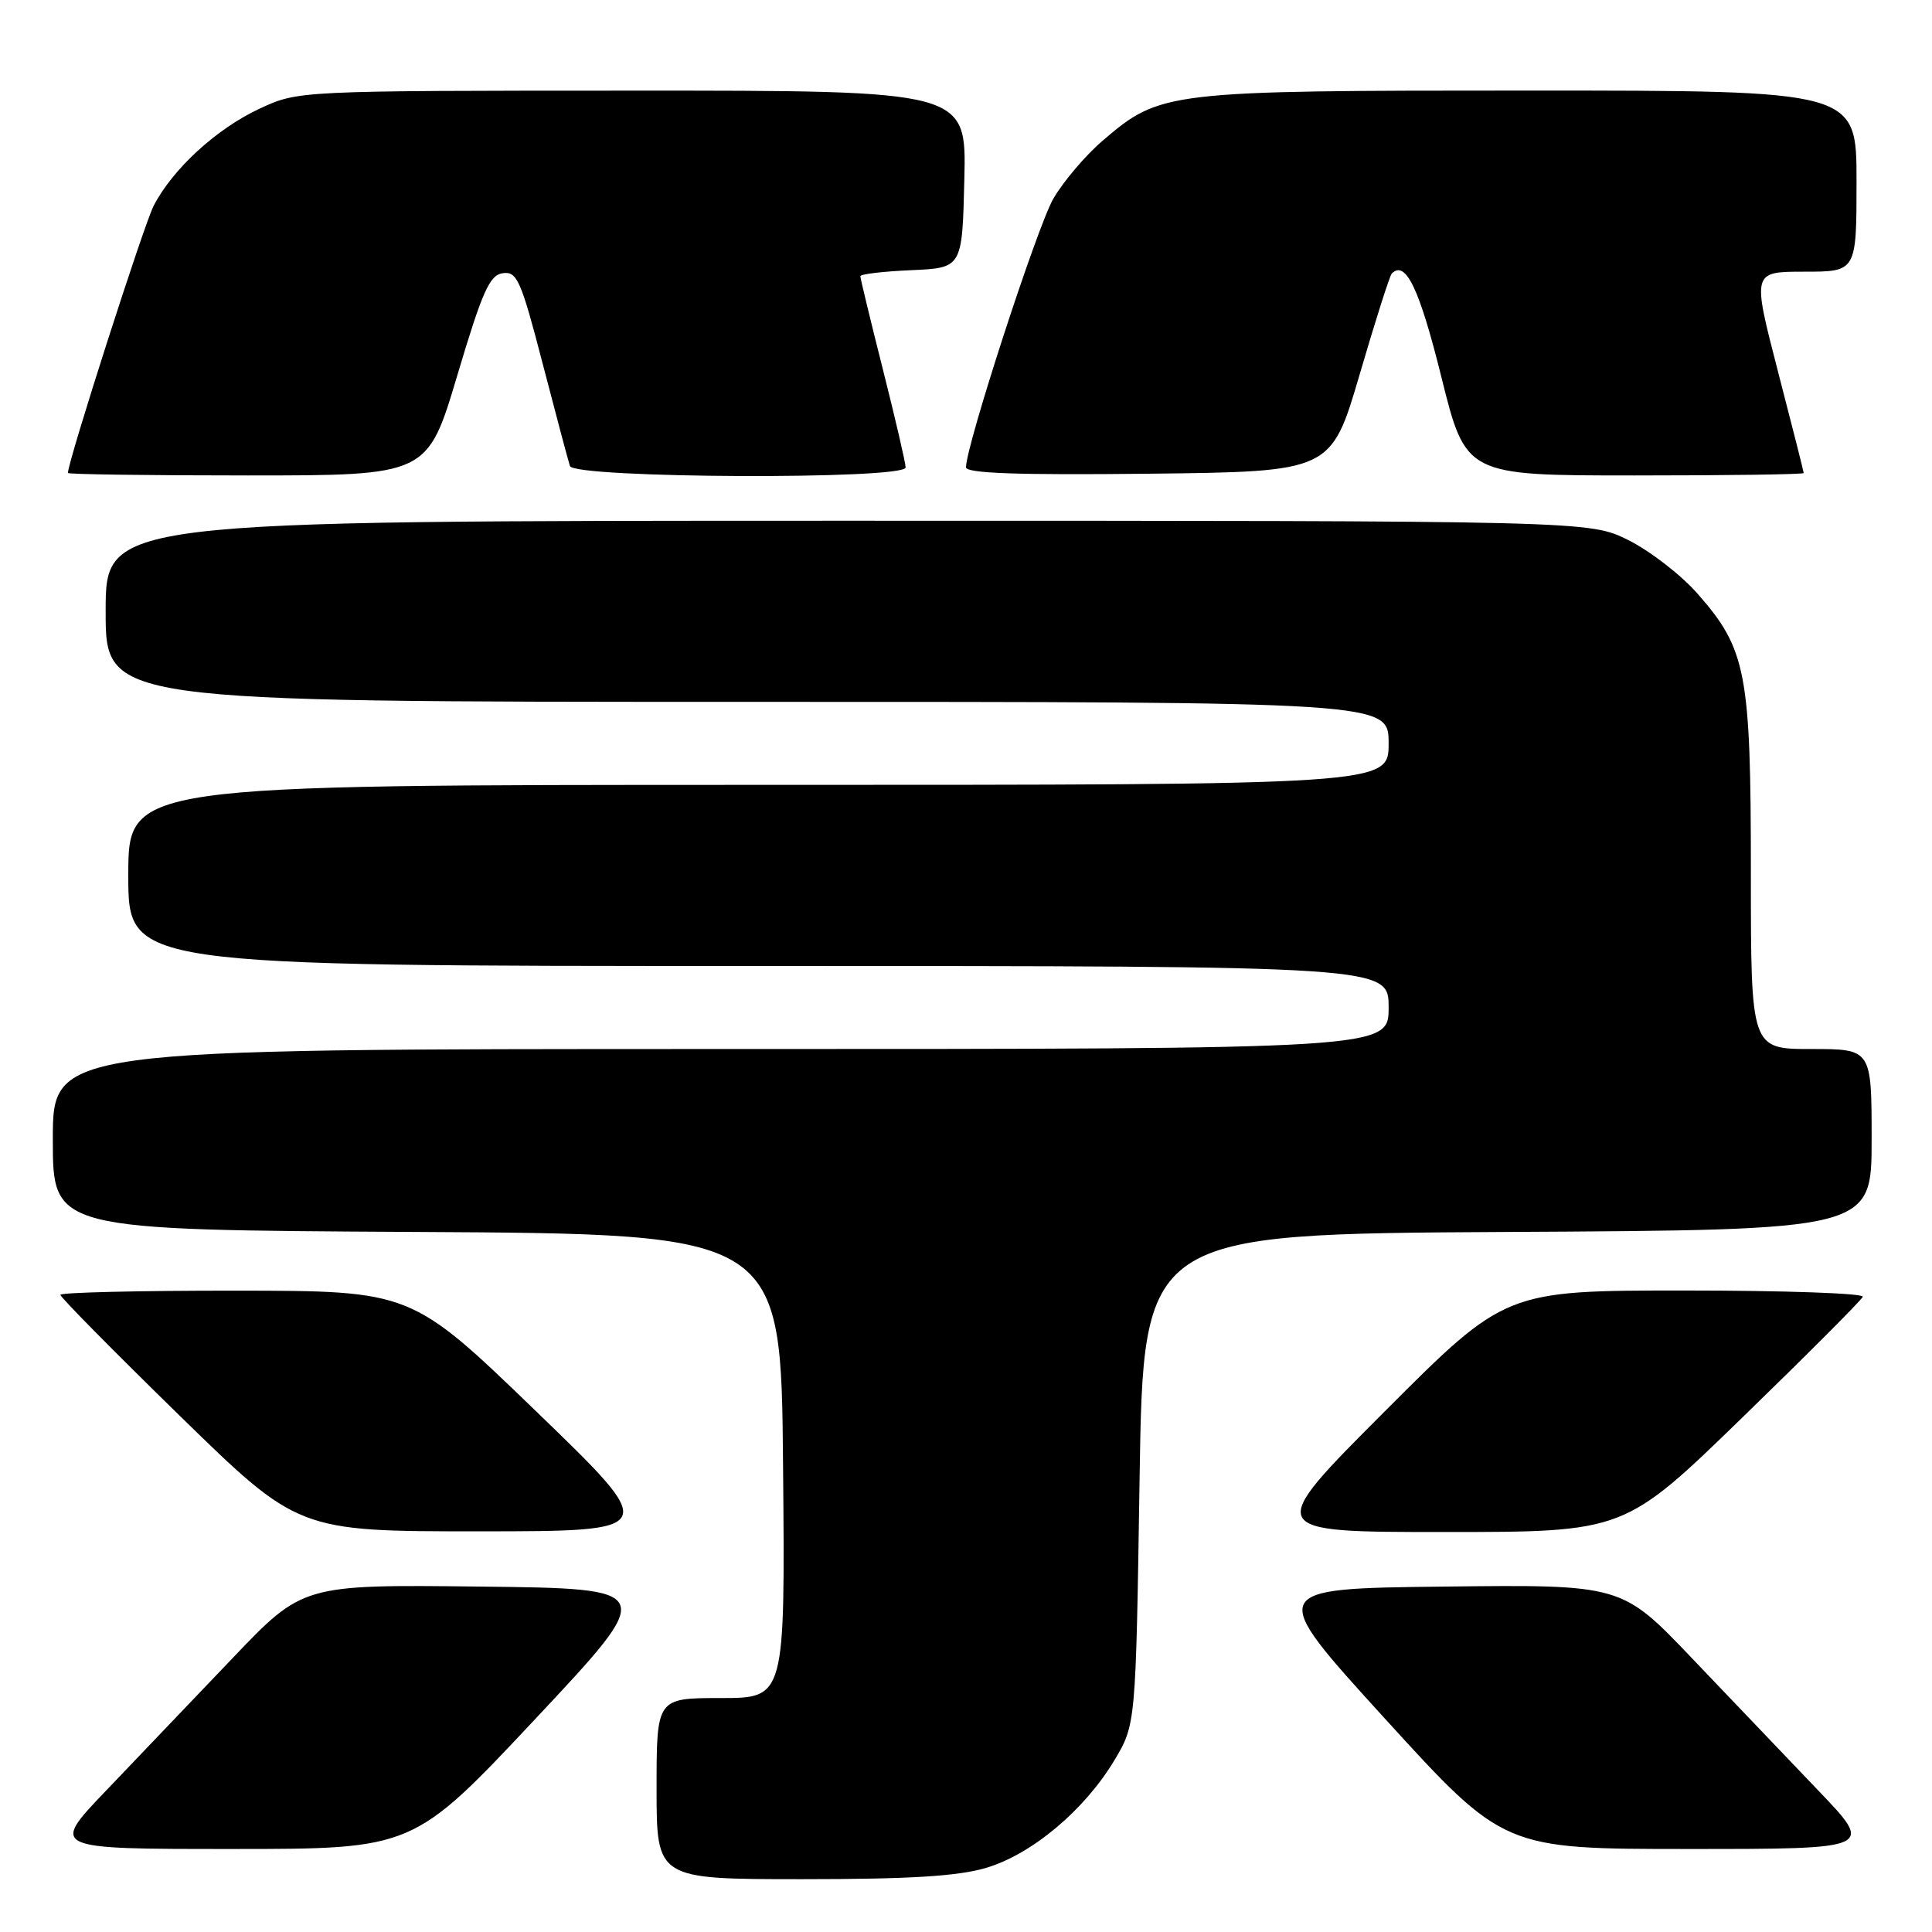 <?xml version="1.0" encoding="UTF-8" standalone="no"?>
<!DOCTYPE svg PUBLIC "-//W3C//DTD SVG 1.1//EN" "http://www.w3.org/Graphics/SVG/1.1/DTD/svg11.dtd" >
<svg xmlns="http://www.w3.org/2000/svg" xmlns:xlink="http://www.w3.org/1999/xlink" version="1.1" viewBox="0 0 256 256">
 <g >
 <path fill="currentColor"
d=" M 130.67 247.50 C 136.72 245.71 143.70 239.85 147.66 233.25 C 150.50 228.50 150.50 228.50 151.00 196.00 C 151.50 163.50 151.50 163.50 199.75 163.24 C 248.00 162.98 248.00 162.98 248.00 150.99 C 248.00 139.00 248.00 139.00 240.00 139.00 C 232.00 139.00 232.00 139.00 232.00 115.68 C 232.00 89.11 231.41 86.02 224.91 78.64 C 222.75 76.18 218.64 73.01 215.79 71.58 C 210.61 69.00 210.61 69.00 112.30 69.00 C 14.00 69.00 14.00 69.00 14.00 81.00 C 14.00 93.00 14.00 93.00 99.00 93.00 C 184.00 93.00 184.00 93.00 184.00 98.50 C 184.00 104.00 184.00 104.00 100.50 104.00 C 17.00 104.00 17.00 104.00 17.00 116.00 C 17.00 128.00 17.00 128.00 100.50 128.00 C 184.00 128.00 184.00 128.00 184.00 133.50 C 184.00 139.00 184.00 139.00 95.50 139.00 C 7.00 139.00 7.00 139.00 7.00 150.99 C 7.00 162.98 7.00 162.98 55.25 163.24 C 103.50 163.50 103.50 163.50 103.76 194.25 C 104.03 225.00 104.03 225.00 95.51 225.00 C 87.00 225.00 87.00 225.00 87.00 237.00 C 87.00 249.00 87.00 249.00 106.32 249.00 C 120.55 249.00 126.96 248.61 130.67 247.50 Z  M 70.95 227.75 C 87.12 210.50 87.12 210.50 63.62 210.23 C 40.12 209.96 40.12 209.96 30.81 219.72 C 25.69 225.09 18.16 232.97 14.08 237.24 C 6.65 245.00 6.65 245.00 30.71 245.00 C 54.77 245.00 54.77 245.00 70.95 227.75 Z  M 240.92 237.24 C 236.84 232.97 229.31 225.09 224.19 219.72 C 214.88 209.96 214.88 209.96 191.35 210.23 C 167.82 210.50 167.82 210.50 183.53 227.75 C 199.25 245.00 199.25 245.00 223.80 245.00 C 248.35 245.00 248.35 245.00 240.92 237.24 Z  M 71.00 186.97 C 54.50 171.04 54.50 171.04 31.25 171.02 C 18.46 171.01 8.00 171.26 8.00 171.57 C 8.00 171.89 15.09 179.07 23.75 187.53 C 39.50 202.91 39.50 202.91 63.50 202.91 C 87.50 202.90 87.50 202.90 71.00 186.97 Z  M 230.87 187.83 C 239.47 179.48 246.65 172.28 246.83 171.83 C 247.02 171.37 236.44 171.00 223.32 171.00 C 199.48 171.00 199.48 171.00 183.50 187.00 C 167.52 203.00 167.52 203.00 191.39 203.00 C 215.25 203.00 215.25 203.00 230.87 187.83 Z  M 60.59 49.75 C 63.91 38.61 64.87 36.45 66.62 36.20 C 68.51 35.93 69.03 37.11 71.91 48.20 C 73.67 54.96 75.29 61.06 75.52 61.75 C 76.07 63.39 120.00 63.58 120.00 61.94 C 120.00 61.36 118.65 55.54 117.00 49.00 C 115.35 42.46 114.00 36.89 114.00 36.60 C 114.00 36.32 117.04 35.96 120.75 35.80 C 127.50 35.50 127.50 35.50 127.78 23.75 C 128.06 12.00 128.06 12.00 83.78 12.01 C 39.50 12.02 39.50 12.02 34.40 14.40 C 28.70 17.05 22.89 22.37 20.36 27.27 C 19.07 29.76 9.00 61.14 9.00 62.67 C 9.00 62.85 19.72 63.00 32.82 63.00 C 56.64 63.00 56.64 63.00 60.59 49.75 Z  M 180.16 49.62 C 182.23 42.53 184.15 36.51 184.42 36.24 C 186.25 34.42 188.07 38.20 190.98 49.92 C 194.23 63.00 194.23 63.00 216.62 63.00 C 228.93 63.00 239.00 62.86 239.00 62.68 C 239.00 62.51 237.46 56.43 235.58 49.18 C 232.17 36.00 232.17 36.00 239.08 36.00 C 246.00 36.00 246.00 36.00 246.00 24.00 C 246.00 12.00 246.00 12.00 202.68 12.00 C 154.46 12.00 153.77 12.08 146.11 18.64 C 143.84 20.58 140.90 24.04 139.57 26.33 C 137.44 30.02 128.00 59.05 128.00 61.92 C 128.00 62.72 134.91 62.96 152.19 62.77 C 176.38 62.50 176.38 62.50 180.16 49.62 Z "/>
</g>
</svg>